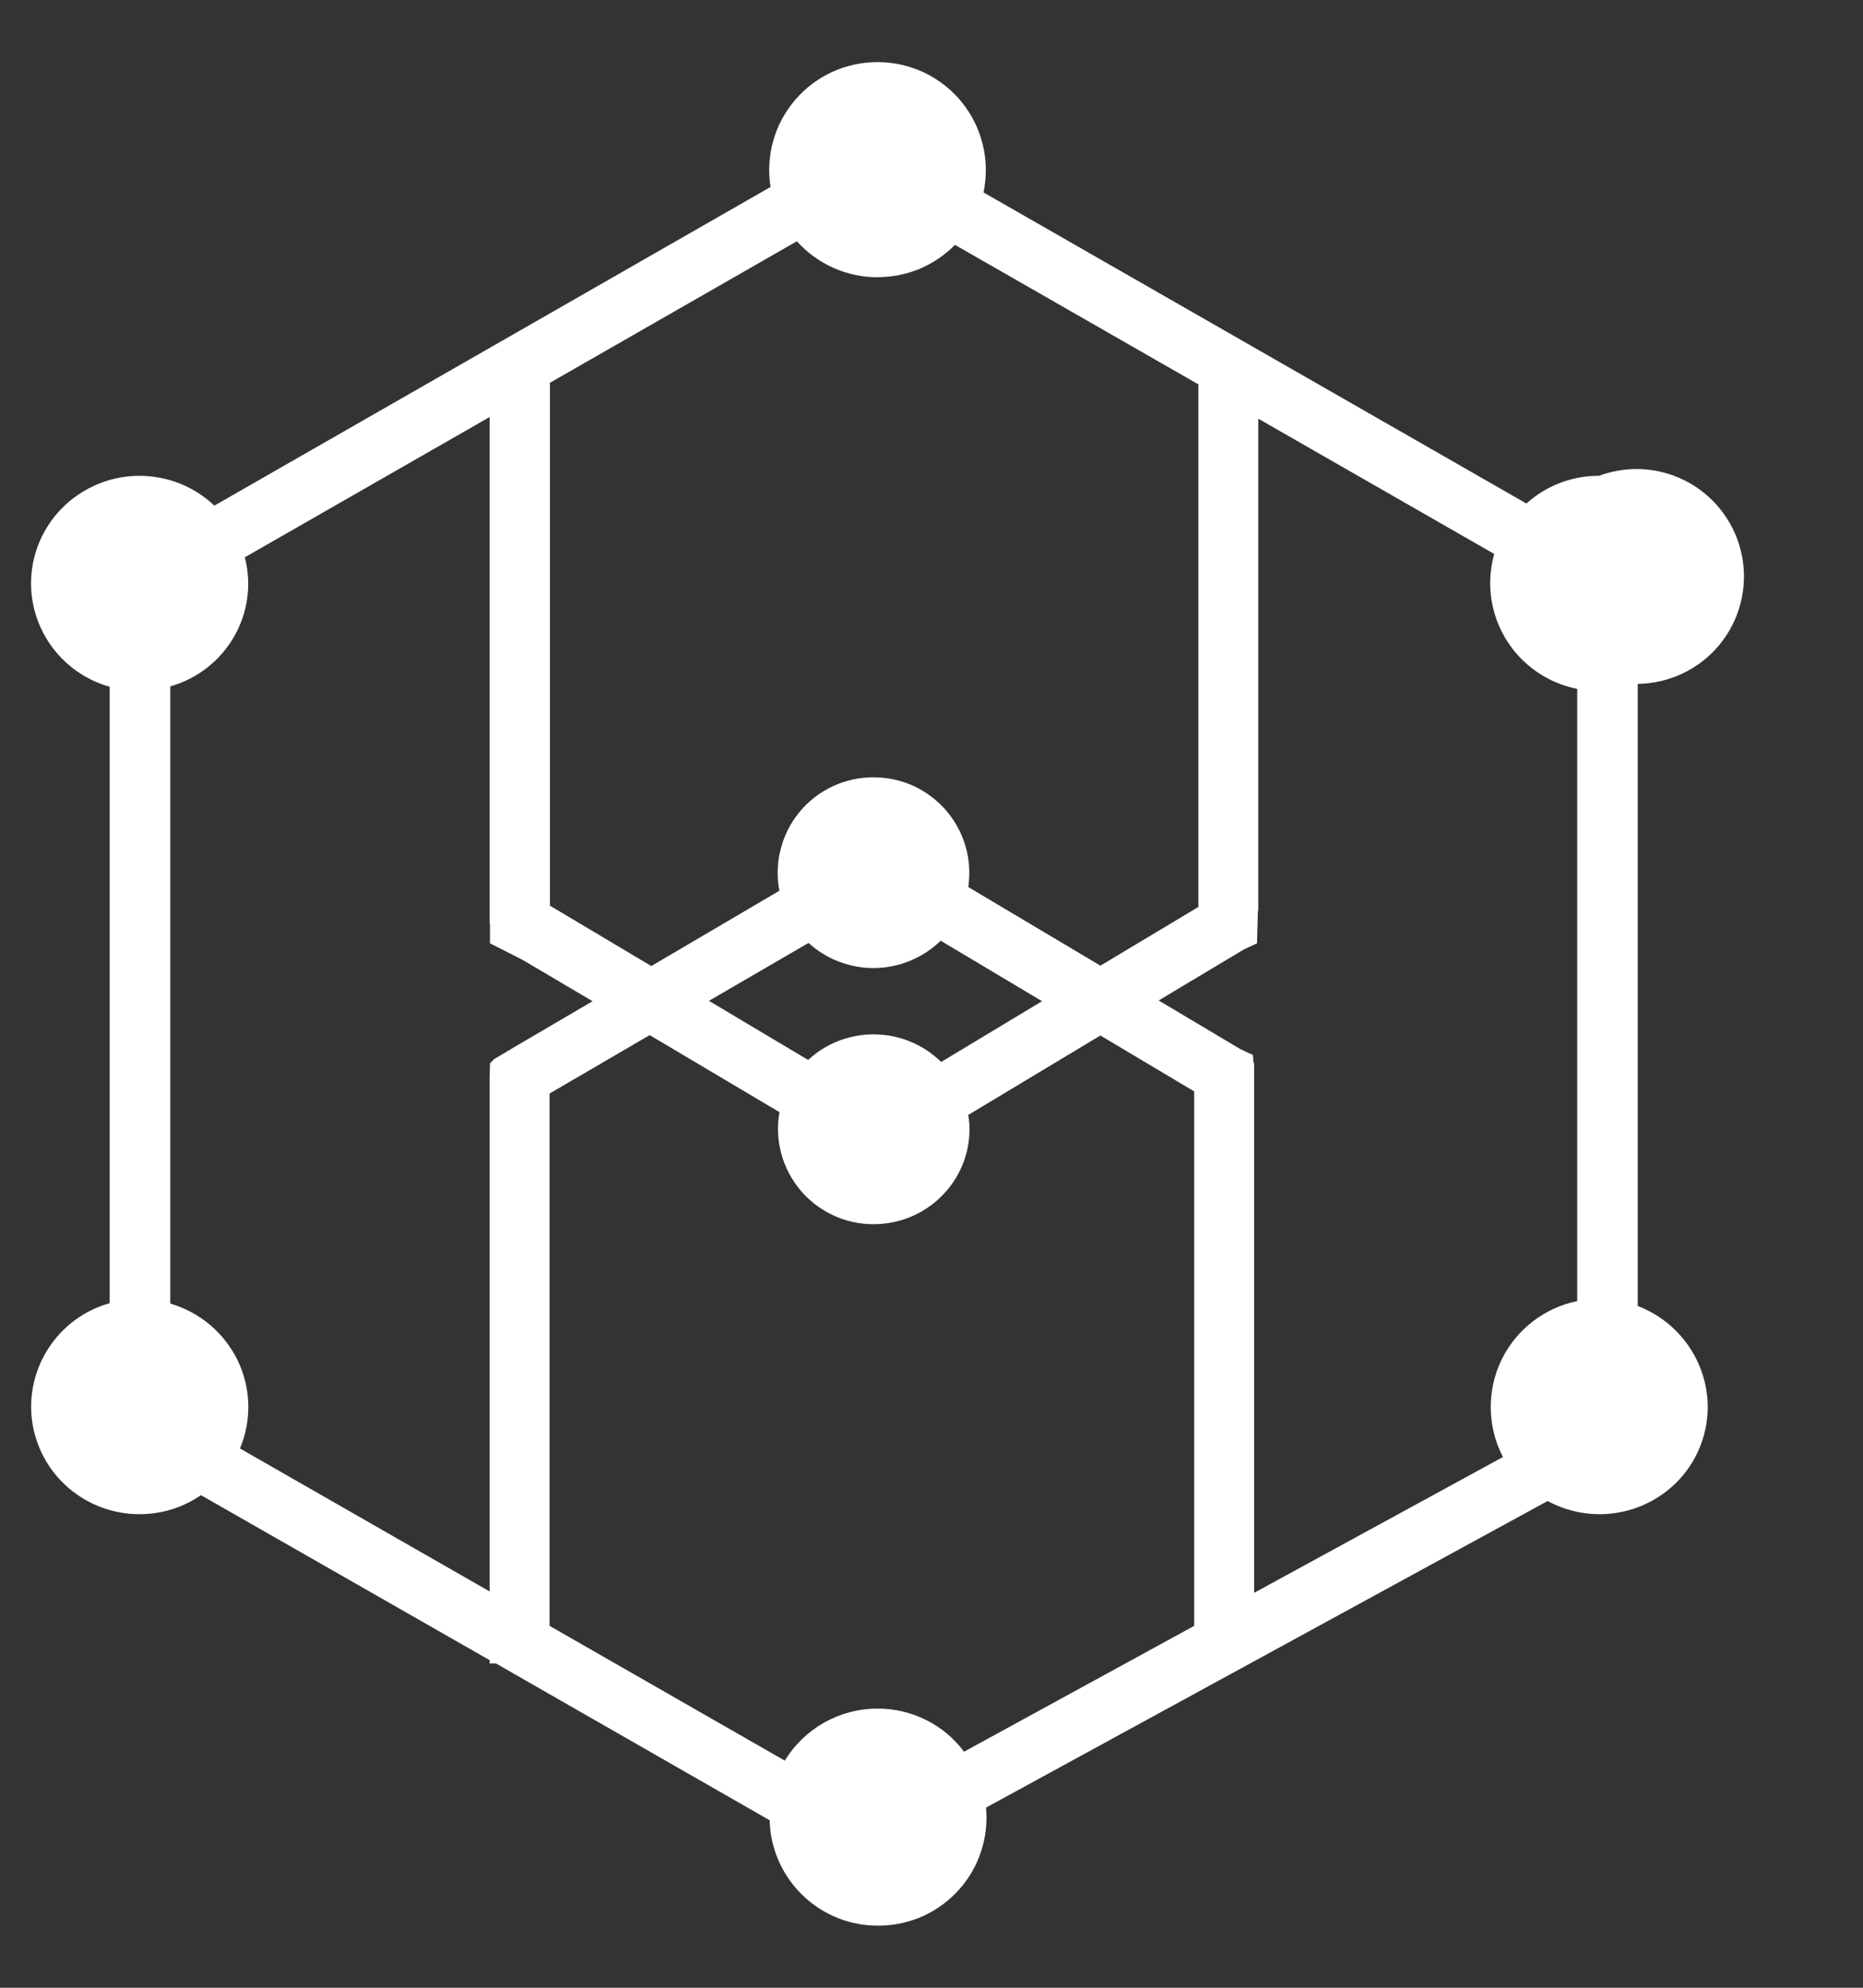 <svg width="15" height="16" viewBox="0 0 15 16" fill="none" xmlns="http://www.w3.org/2000/svg">
<rect x="0" y="0" width="15" height="16" fill="#333333" stroke="none"/>
<path d="M13.186 10.512C13.524 10.642 13.747 10.963 13.75 11.322C13.75 11.473 13.711 11.621 13.636 11.752C13.562 11.882 13.454 11.991 13.324 12.067C13.194 12.144 13.046 12.185 12.895 12.188C12.744 12.191 12.594 12.154 12.461 12.082L7.939 14.55C7.95 14.669 7.937 14.789 7.899 14.903C7.862 15.017 7.801 15.122 7.721 15.211C7.641 15.3 7.544 15.372 7.435 15.422C7.326 15.471 7.208 15.498 7.088 15.5C6.857 15.506 6.634 15.419 6.467 15.26C6.3 15.101 6.202 14.882 6.197 14.652L3.992 13.389H3.942V13.363L1.618 12.035C1.473 12.135 1.301 12.188 1.125 12.188C0.915 12.189 0.712 12.114 0.552 11.977C0.393 11.841 0.289 11.651 0.259 11.443C0.23 11.236 0.277 11.025 0.392 10.85C0.507 10.674 0.681 10.546 0.883 10.49V5.528C0.713 5.48 0.562 5.382 0.449 5.246C0.337 5.111 0.268 4.944 0.253 4.768C0.223 4.41 0.419 4.07 0.747 3.915C0.906 3.839 1.085 3.813 1.26 3.841C1.435 3.868 1.597 3.948 1.726 4.07L6.204 1.505C6.184 1.381 6.192 1.253 6.226 1.132C6.26 1.011 6.321 0.899 6.403 0.803C6.485 0.708 6.587 0.631 6.701 0.579C6.816 0.526 6.94 0.5 7.066 0.5C7.196 0.5 7.324 0.529 7.441 0.584C7.558 0.64 7.661 0.721 7.743 0.821C7.824 0.922 7.883 1.039 7.913 1.165C7.944 1.291 7.945 1.422 7.919 1.549L12.29 4.053C12.45 3.909 12.657 3.829 12.874 3.83C12.992 3.786 13.119 3.768 13.245 3.778C13.37 3.788 13.492 3.825 13.602 3.887C13.712 3.949 13.807 4.035 13.88 4.137C13.954 4.24 14.004 4.358 14.027 4.482C14.05 4.606 14.046 4.733 14.014 4.856C13.983 4.978 13.925 5.092 13.845 5.189C13.765 5.287 13.664 5.365 13.55 5.42C13.437 5.474 13.312 5.503 13.186 5.505V10.513V10.512ZM10.098 8.559V12.821L12.101 11.728C12.039 11.609 12.005 11.476 12.003 11.341C12 11.207 12.029 11.073 12.087 10.951C12.145 10.83 12.23 10.723 12.337 10.64C12.443 10.557 12.567 10.5 12.699 10.473V5.545C12.502 5.506 12.325 5.4 12.197 5.246C12.069 5.091 11.999 4.896 11.998 4.696C11.998 4.616 12.009 4.537 12.031 4.459L10.131 3.37V7.333H10.128L10.121 7.593L10.014 7.643L9.329 8.053L9.984 8.443L10.088 8.492L10.091 8.539L10.095 8.559H10.098ZM7.068 2.232C6.819 2.232 6.582 2.127 6.416 1.942L4.428 3.081V7.29L5.244 7.776L6.275 7.17C6.254 7.058 6.257 6.943 6.286 6.834C6.314 6.724 6.366 6.621 6.439 6.534C6.511 6.447 6.602 6.377 6.705 6.329C6.808 6.281 6.92 6.256 7.034 6.257C7.145 6.257 7.254 6.28 7.355 6.326C7.455 6.372 7.545 6.44 7.617 6.523C7.69 6.607 7.743 6.706 7.774 6.812C7.805 6.918 7.812 7.03 7.796 7.14L8.86 7.773L9.649 7.3V3.094L7.689 1.971C7.608 2.053 7.511 2.119 7.404 2.164C7.298 2.208 7.183 2.231 7.068 2.231V2.232ZM7.578 8.548L8.39 8.059L7.574 7.572C7.432 7.71 7.243 7.789 7.045 7.792C6.848 7.795 6.656 7.723 6.51 7.59L5.708 8.056L6.507 8.532C6.653 8.396 6.846 8.323 7.045 8.326C7.245 8.329 7.435 8.408 7.578 8.548ZM1.932 11.659L3.942 12.81V8.692L3.945 8.559L3.979 8.525L4.147 8.425L4.771 8.059L4.207 7.726L3.945 7.593V7.433H3.942V3.357L1.971 4.486C2.088 4.936 1.821 5.397 1.371 5.525V10.493C1.609 10.562 1.806 10.729 1.914 10.951C2.021 11.174 2.028 11.431 1.932 11.659ZM7.068 13.753C7.341 13.753 7.599 13.881 7.762 14.1L9.615 13.087V8.785L8.86 8.335L7.795 8.975C7.803 9.012 7.806 9.05 7.806 9.088C7.806 9.511 7.461 9.854 7.033 9.854C6.921 9.854 6.81 9.83 6.708 9.782C6.606 9.735 6.516 9.666 6.444 9.58C6.372 9.494 6.319 9.393 6.29 9.284C6.261 9.176 6.256 9.062 6.276 8.952L5.231 8.332L4.425 8.802V13.087L6.319 14.172C6.477 13.912 6.761 13.752 7.068 13.753Z" fill="white"/>
</svg>
